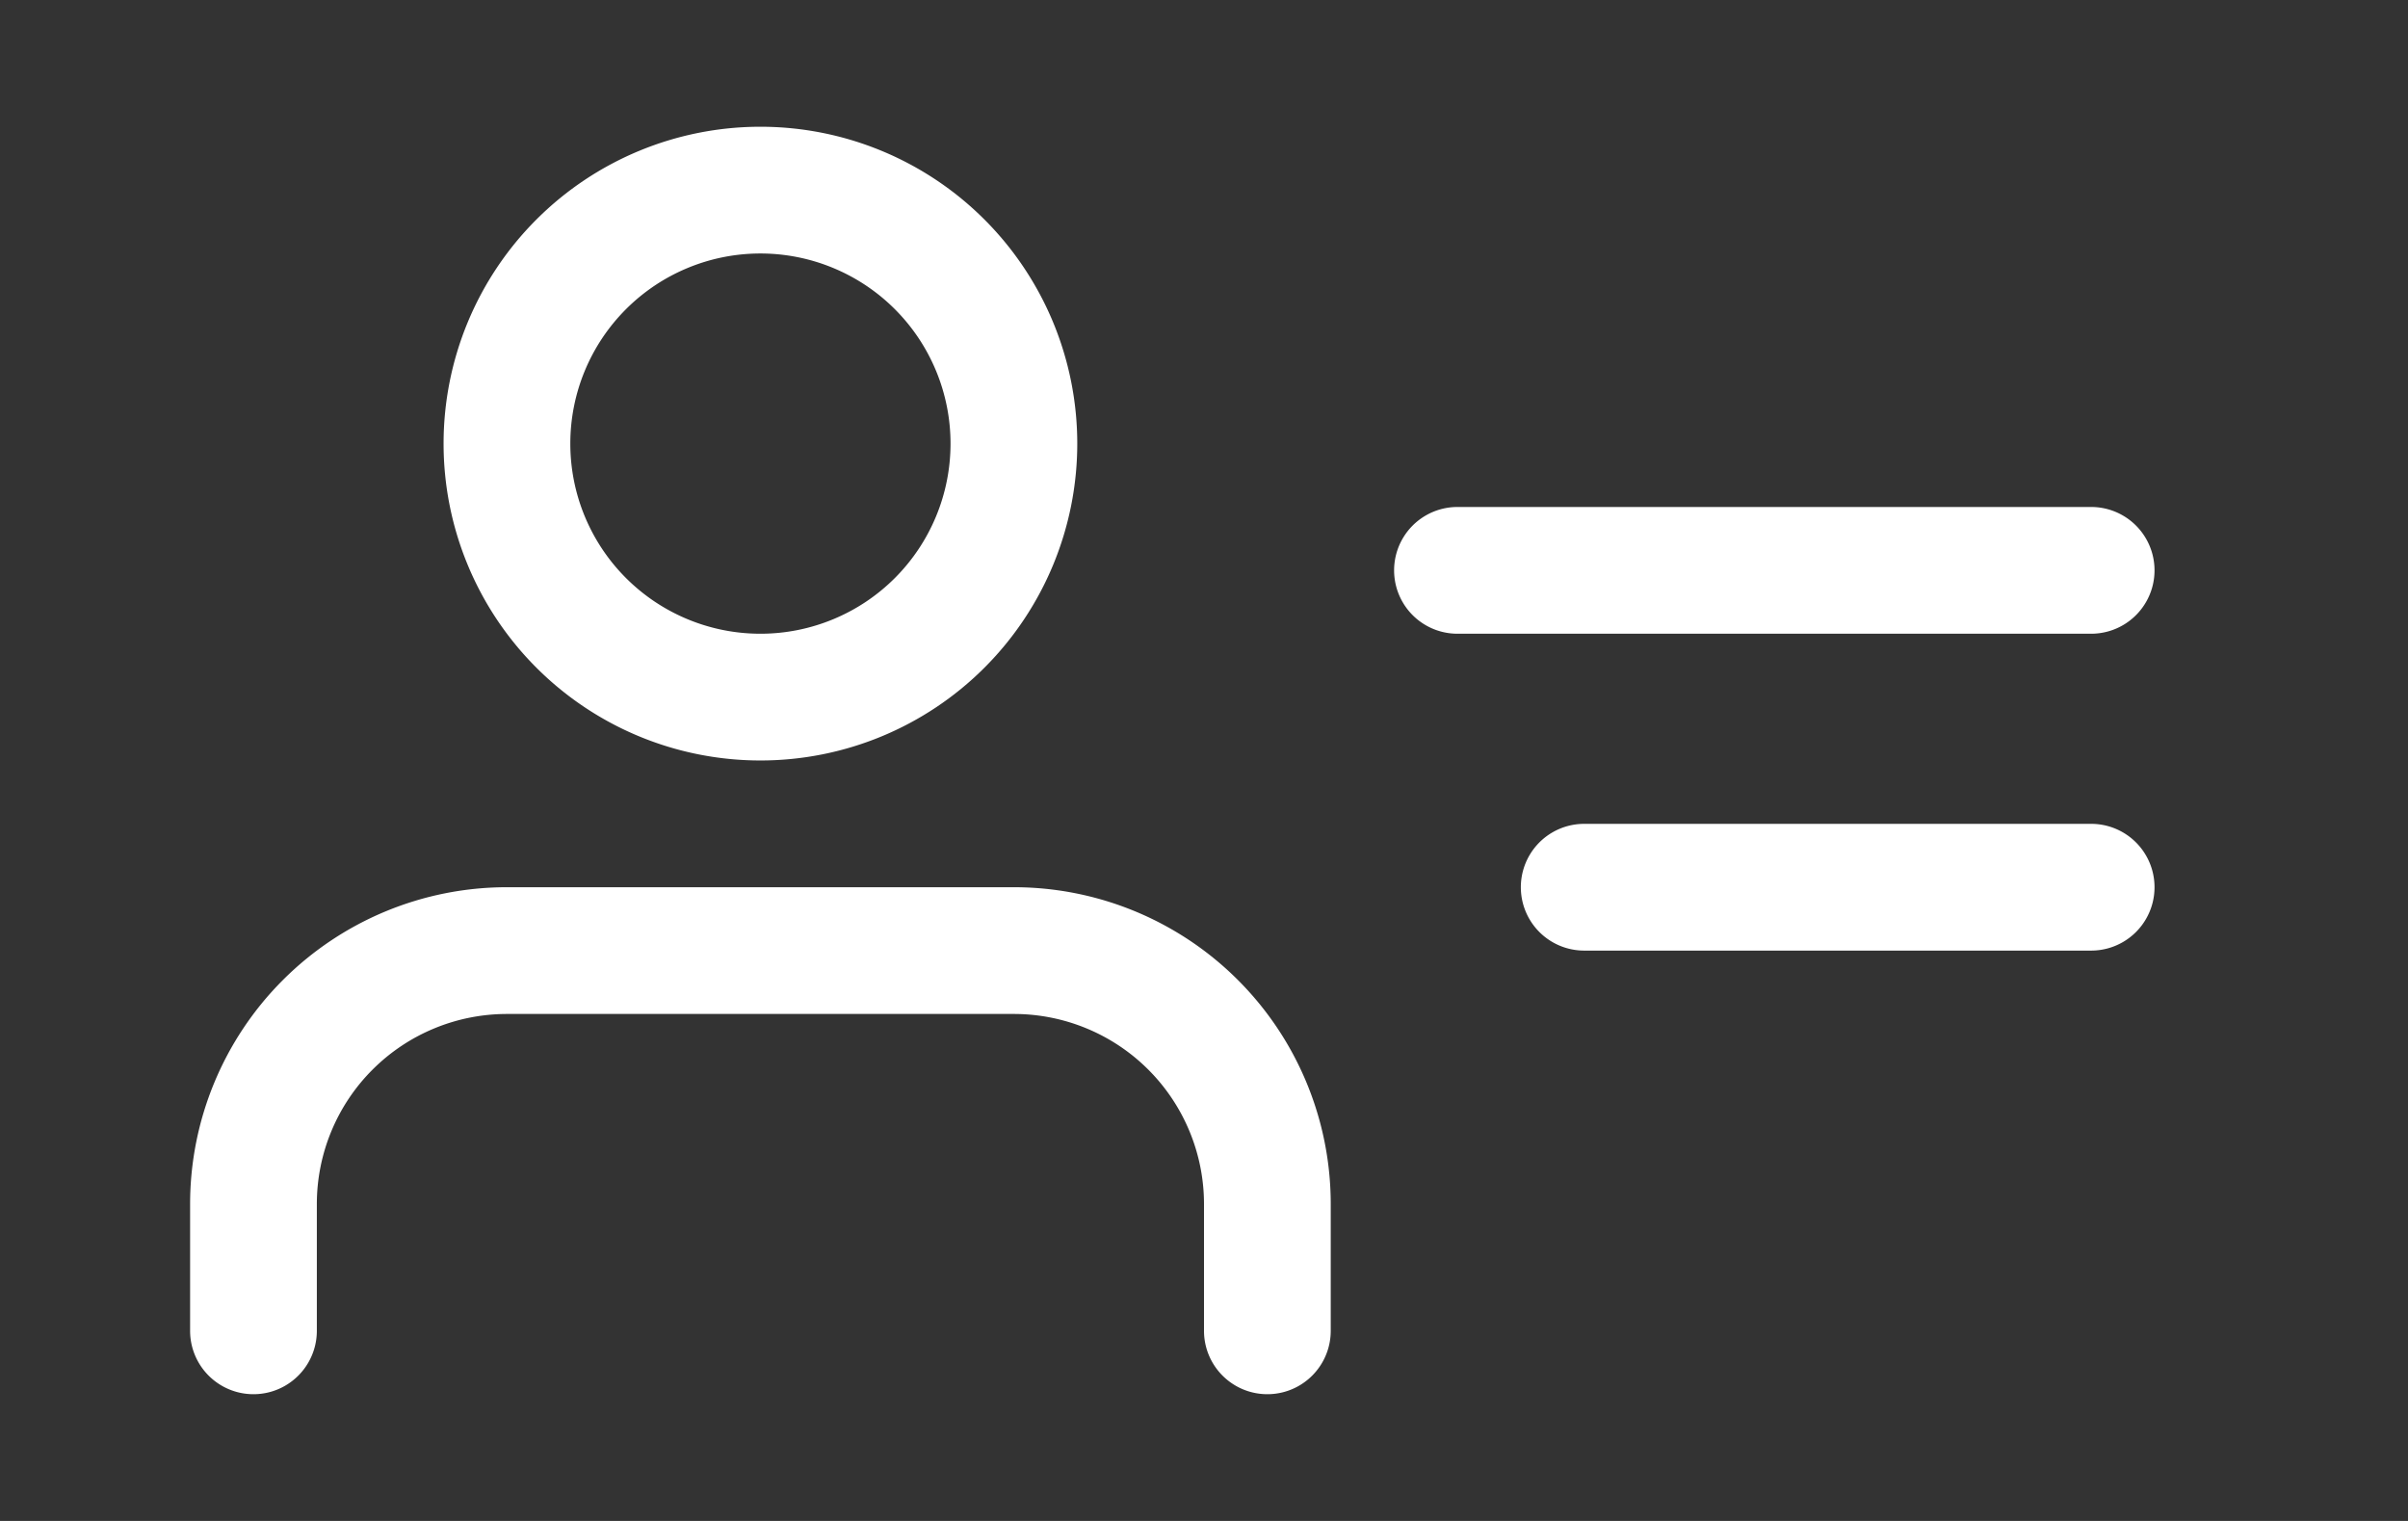 <svg xmlns:xlink="http://www.w3.org/1999/xlink" xmlns="http://www.w3.org/2000/svg" class="" width="38"  height="24" ><rect width="100%" height="100%" fill="#333333" stroke="none"/><defs><symbol viewBox="0 0 38 24" id="account" xmlns="http://www.w3.org/2000/svg"><path d="M23 8h10a1 1 0 010 2H23a1 1 0 010-2zm-2 13a1 1 0 01-2 0v-2a3 3 0 00-3-3H8a3 3 0 00-3 3v2a1 1 0 01-2 0v-2a5 5 0 015-5h8a5 5 0 015 5v2zm-9-9a5 5 0 110-10 5 5 0 010 10zm0-2a3 3 0 100-6 3 3 0 000 6zm13 3h8a1 1 0 010 2h-8a1 1 0 010-2z"></path></symbol></defs>
<use xlink:href="#account" fill="#FFFFFF"></use>
</svg>